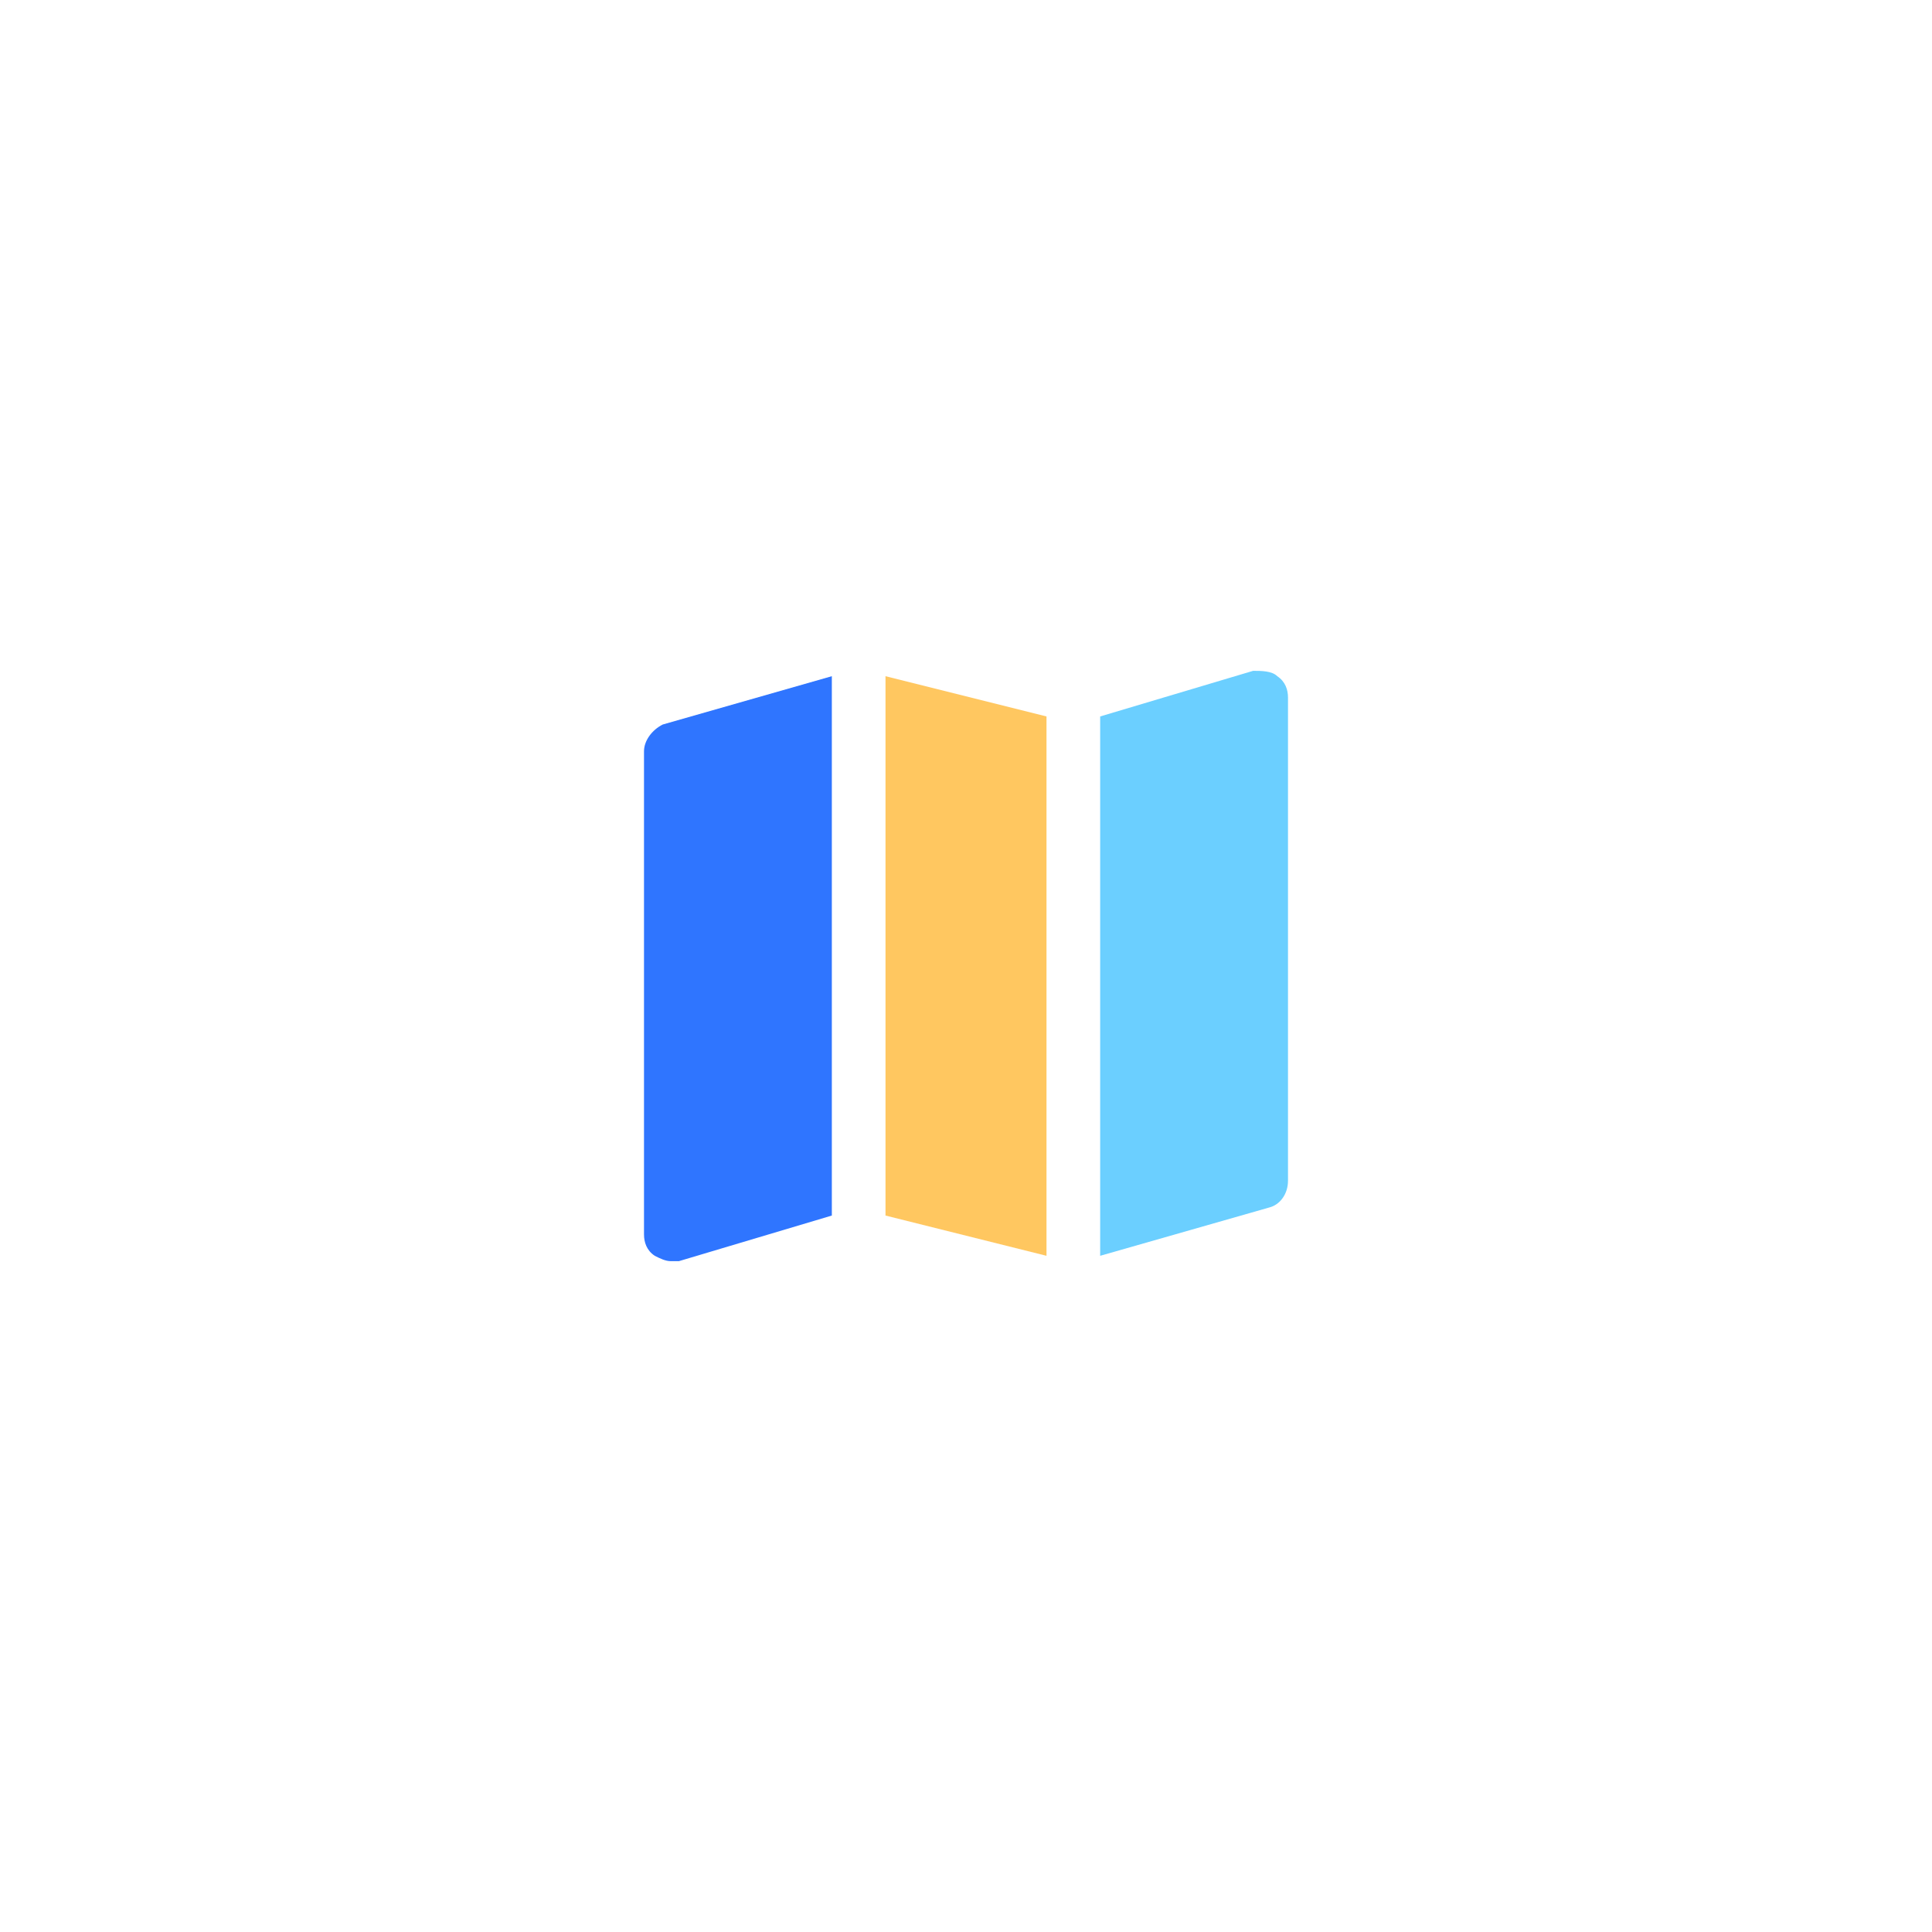 <svg width="72" height="72" xmlns="http://www.w3.org/2000/svg"><g fill="none"><path d="M47.6 25.2c-.2-.2-.6-.2-.9-.2L41 26.7v20.1l6.3-1.8c.4-.1.7-.5.7-1V26c0-.3-.1-.6-.4-.8z" fill="#6BCFFF"/><path fill="#FFC760" d="M39 26.7l-6-1.5v20.1l6 1.5z"/><path d="M31 25.2L24.7 27c-.4.2-.7.6-.7 1v18c0 .3.1.6.4.8.2.1.4.2.6.2h.3l5.7-1.7V25.2z" fill="#2F75FF"/></g></svg>